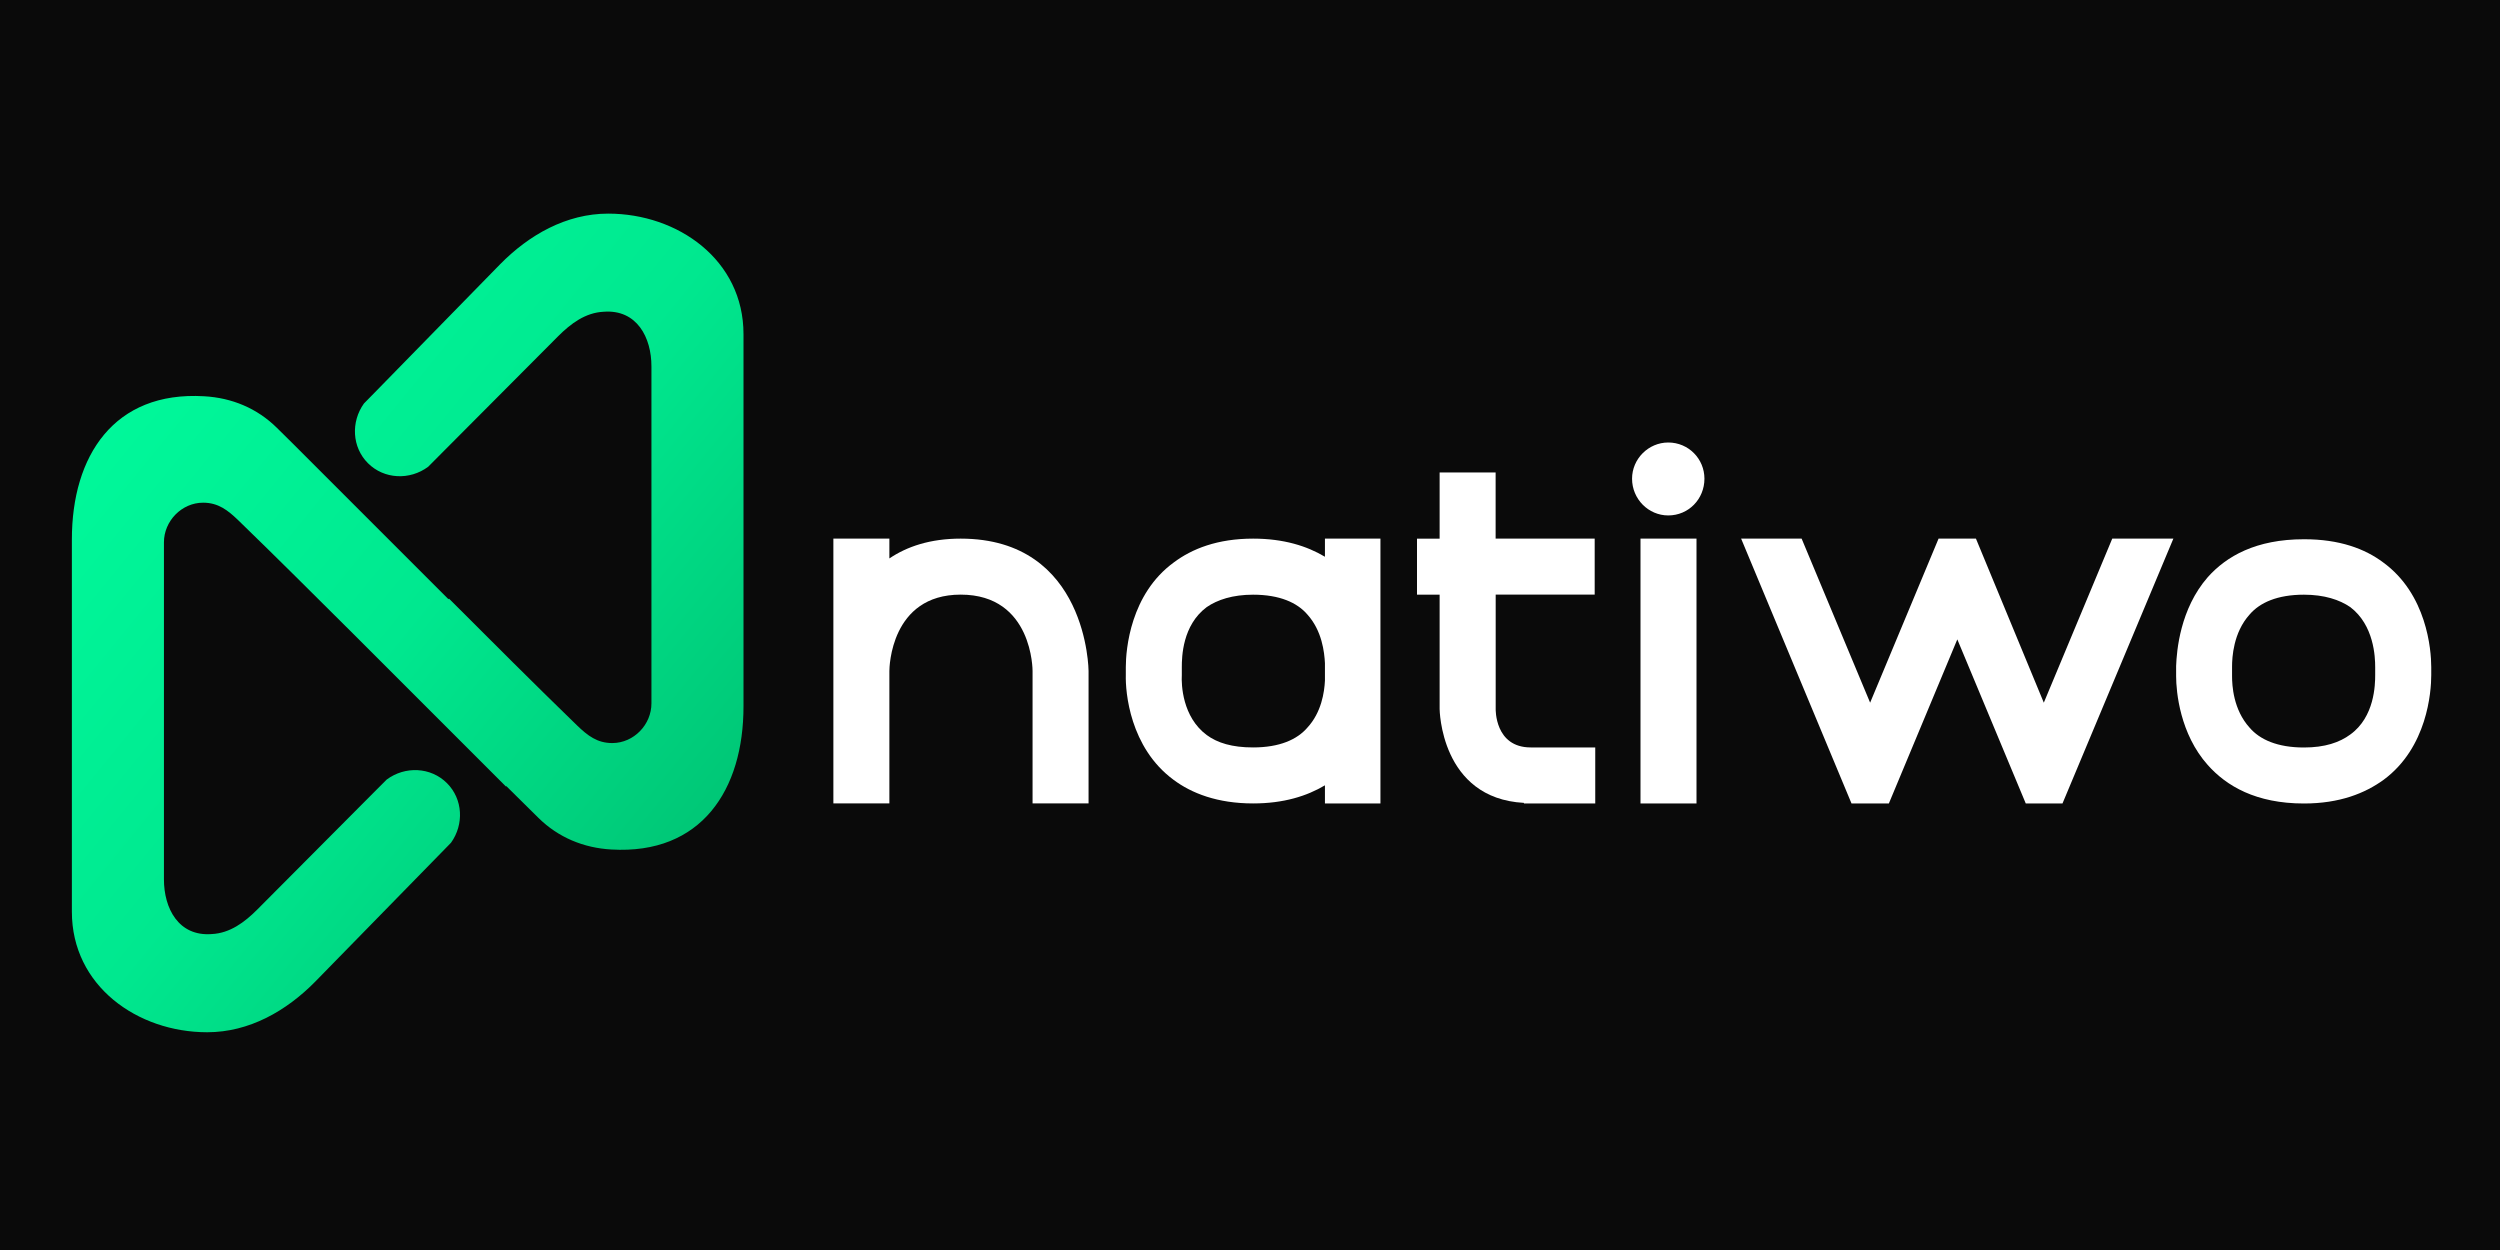 <?xml version="1.0" encoding="utf-8"?>
<svg version="1.1" id="Camada_1" xmlns="http://www.w3.org/2000/svg" xmlns:xlink="http://www.w3.org/1999/xlink" x="0px" y="0px"
	 viewBox="0 0 400 200" style="enable-background:new 0 0 400 200;" xml:space="preserve">
<defs>
	<!-- Fundo escuro -->
	<rect id="background" x="0" y="0" width="400" height="200" fill="#0A0A0A"/>

	<!-- Gradiente mais vibrante e visível -->
	<linearGradient id="greenGradientDark" x1="0%" y1="0%" x2="100%" y2="100%">
		<stop offset="0%" style="stop-color:#00FF9F;stop-opacity:1" />
		<stop offset="50%" style="stop-color:#00E88F;stop-opacity:1" />
		<stop offset="100%" style="stop-color:#00B86B;stop-opacity:1" />
	</linearGradient>
</defs>

<!-- Fundo escuro -->
<rect x="0" y="0" width="400" height="200" fill="#0A0A0A"/>

<style type="text/css">
	.st0{fill:url(#greenGradientDark);}
	.st1{fill:#FFFFFF;}
</style>

<!-- Logo N com gradiente mais vibrante -->
<path class="st0" d="M56.49,101.43L56.49,101.43L56.49,101.43z M58.87,74.11c2.58,2.58,6.69,2.76,9.64,0.57l1.66-1.67l19.15-19.23
	c2.01-2.01,4.35-3.76,7.26-3.9c5.33-0.41,7.66,4.13,7.65,8.76v53.89c0.01,3.41-2.83,6.36-6.27,6.36c-2.44,0-3.96-1.22-5.63-2.82
	c-6.88-6.67-13.68-13.48-20.49-20.29l-0.09,0.09L46.88,71l-2.57-2.54c-3.17-3.14-7.23-4.82-11.67-5.06
	c-14.41-0.84-21.15,9.55-21.14,22.92v59.55c-0.01,11.87,10.49,19.29,21.65,19.29c6.72,0,12.67-3.41,17.28-8.09l20.06-20.52
	l1.67-1.71c2.11-2.94,1.91-6.99-0.65-9.54c-2.58-2.58-6.7-2.76-9.64-0.57l-1.65,1.65l-19.08,19.17c-2.01,2.01-4.35,3.76-7.26,3.9
	c-5.33,0.41-7.66-4.14-7.65-8.77l0-53.89c-0.01-3.41,2.83-6.36,6.27-6.36c2.44,0,3.96,1.22,5.63,2.82
	c6.18,5.99,12.28,12.08,18.38,18.15l14.32,14.32l10.12,10.12l0.06-0.06l5.14,5.08c3.17,3.13,7.23,4.81,11.67,5.06
	c14.41,0.84,21.15-9.55,21.14-22.92V53.47c0.01-11.87-10.48-19.29-21.65-19.29c-6.72,0-12.67,3.41-17.28,8.09L59.9,62.86l-1.67,1.7
	C56.12,67.51,56.32,71.56,58.87,74.11L58.87,74.11z"/>

<!-- Texto NATIWO em cinza claro para dark mode -->
<g>
	<path class="st1" d="M153.71,86.18c20.37,0,20.46,21.18,20.46,21.18v21.18h-8.96v-21.18c0,0,0.09-12.22-11.5-12.22
		c-11.22,0-11.41,11.68-11.41,12.22v21.18h-8.96V86.18h8.96v3.17C145.11,87.45,148.82,86.18,153.71,86.18z"/>
	<path class="st1" d="M211.99,86.18h8.88v42.37h-8.88v-2.9c-2.89,1.72-6.61,2.9-11.49,2.9c-5.71,0-9.87-1.63-12.76-3.8
		c-6.97-5.16-7.69-14.03-7.61-16.75c0-0.45,0-0.91,0-1.27c0-2.81,0.72-11.68,7.69-16.75c2.9-2.17,6.97-3.8,12.68-3.8
		c4.89,0,8.6,1.18,11.49,2.9V86.18z M209.18,98.32c-1.63-1.9-4.44-3.17-8.69-3.17c-3.26,0-5.71,0.81-7.42,1.99
		c-3.89,2.9-3.98,7.97-3.98,9.6c0,0.36,0,0.81,0,1.27c-0.09,1.54,0.09,6.7,3.98,9.59c1.72,1.27,4.07,1.99,7.42,1.99
		c4.25,0,7.06-1.27,8.69-3.17c2.26-2.44,2.72-5.7,2.81-7.51v-2.81C211.9,104.38,211.54,100.94,209.18,98.32z"/>
	<path class="st1" d="M255.15,86.18v8.96h-15.84v18.29c0,0-0.18,6.16,5.61,6.16h10.23h0.09v8.96h-0.09h-11.32v-0.09
		c-13.39-0.72-13.49-15.03-13.49-15.03V95.15h-3.62v-8.96h3.62V75.59h8.96v10.59H255.15z"/>
	<path class="st1" d="M272.71,76.59c0,3.26-2.54,5.88-5.79,5.88c-3.17,0-5.79-2.62-5.79-5.88c0-3.17,2.62-5.79,5.79-5.79
		C270.17,70.8,272.71,73.42,272.71,76.59z M271.44,86.18v42.37h-8.96V86.18H271.44z"/>
	<path class="st1" d="M278.58,86.18h9.68l10.96,26.25l10.95-26.25h5.98l10.86,26.25l10.95-26.25h9.78L330,128.55h-5.88l-10.95-26.25
		l-10.95,26.25h-5.98L278.58,86.18z"/>
	<path class="st1" d="M381.31,89.99c6.97,5.07,7.69,13.94,7.69,16.75c0,0.36,0,0.81,0,1.27c0,2.71-0.64,11.59-7.61,16.75
		c-2.99,2.17-7.06,3.8-12.76,3.8c-7.69,0-12.41-2.81-15.39-6.16c-4.44-4.98-5.06-11.68-5.06-14.21v-0.09c0-0.45,0-0.99,0-1.54
		c0.09-2.44,0.63-9.14,5.06-14.21c2.99-3.35,7.7-6.07,15.39-6.07C374.33,86.27,378.41,87.81,381.31,89.99z M359.94,98.32
		c-2.62,2.9-2.81,6.88-2.81,8.33v1.54c0,1.45,0.18,5.34,2.81,8.24c1.63,1.9,4.44,3.17,8.69,3.17c3.35,0,5.7-0.81,7.42-2.08
		c3.89-2.81,3.98-7.97,3.98-9.51c0-0.45,0-0.91,0-1.27c0-1.63-0.18-6.7-3.98-9.6c-1.72-1.18-4.16-1.99-7.42-1.99
		C364.37,95.15,361.57,96.42,359.94,98.32z"/>
</g>
</svg>